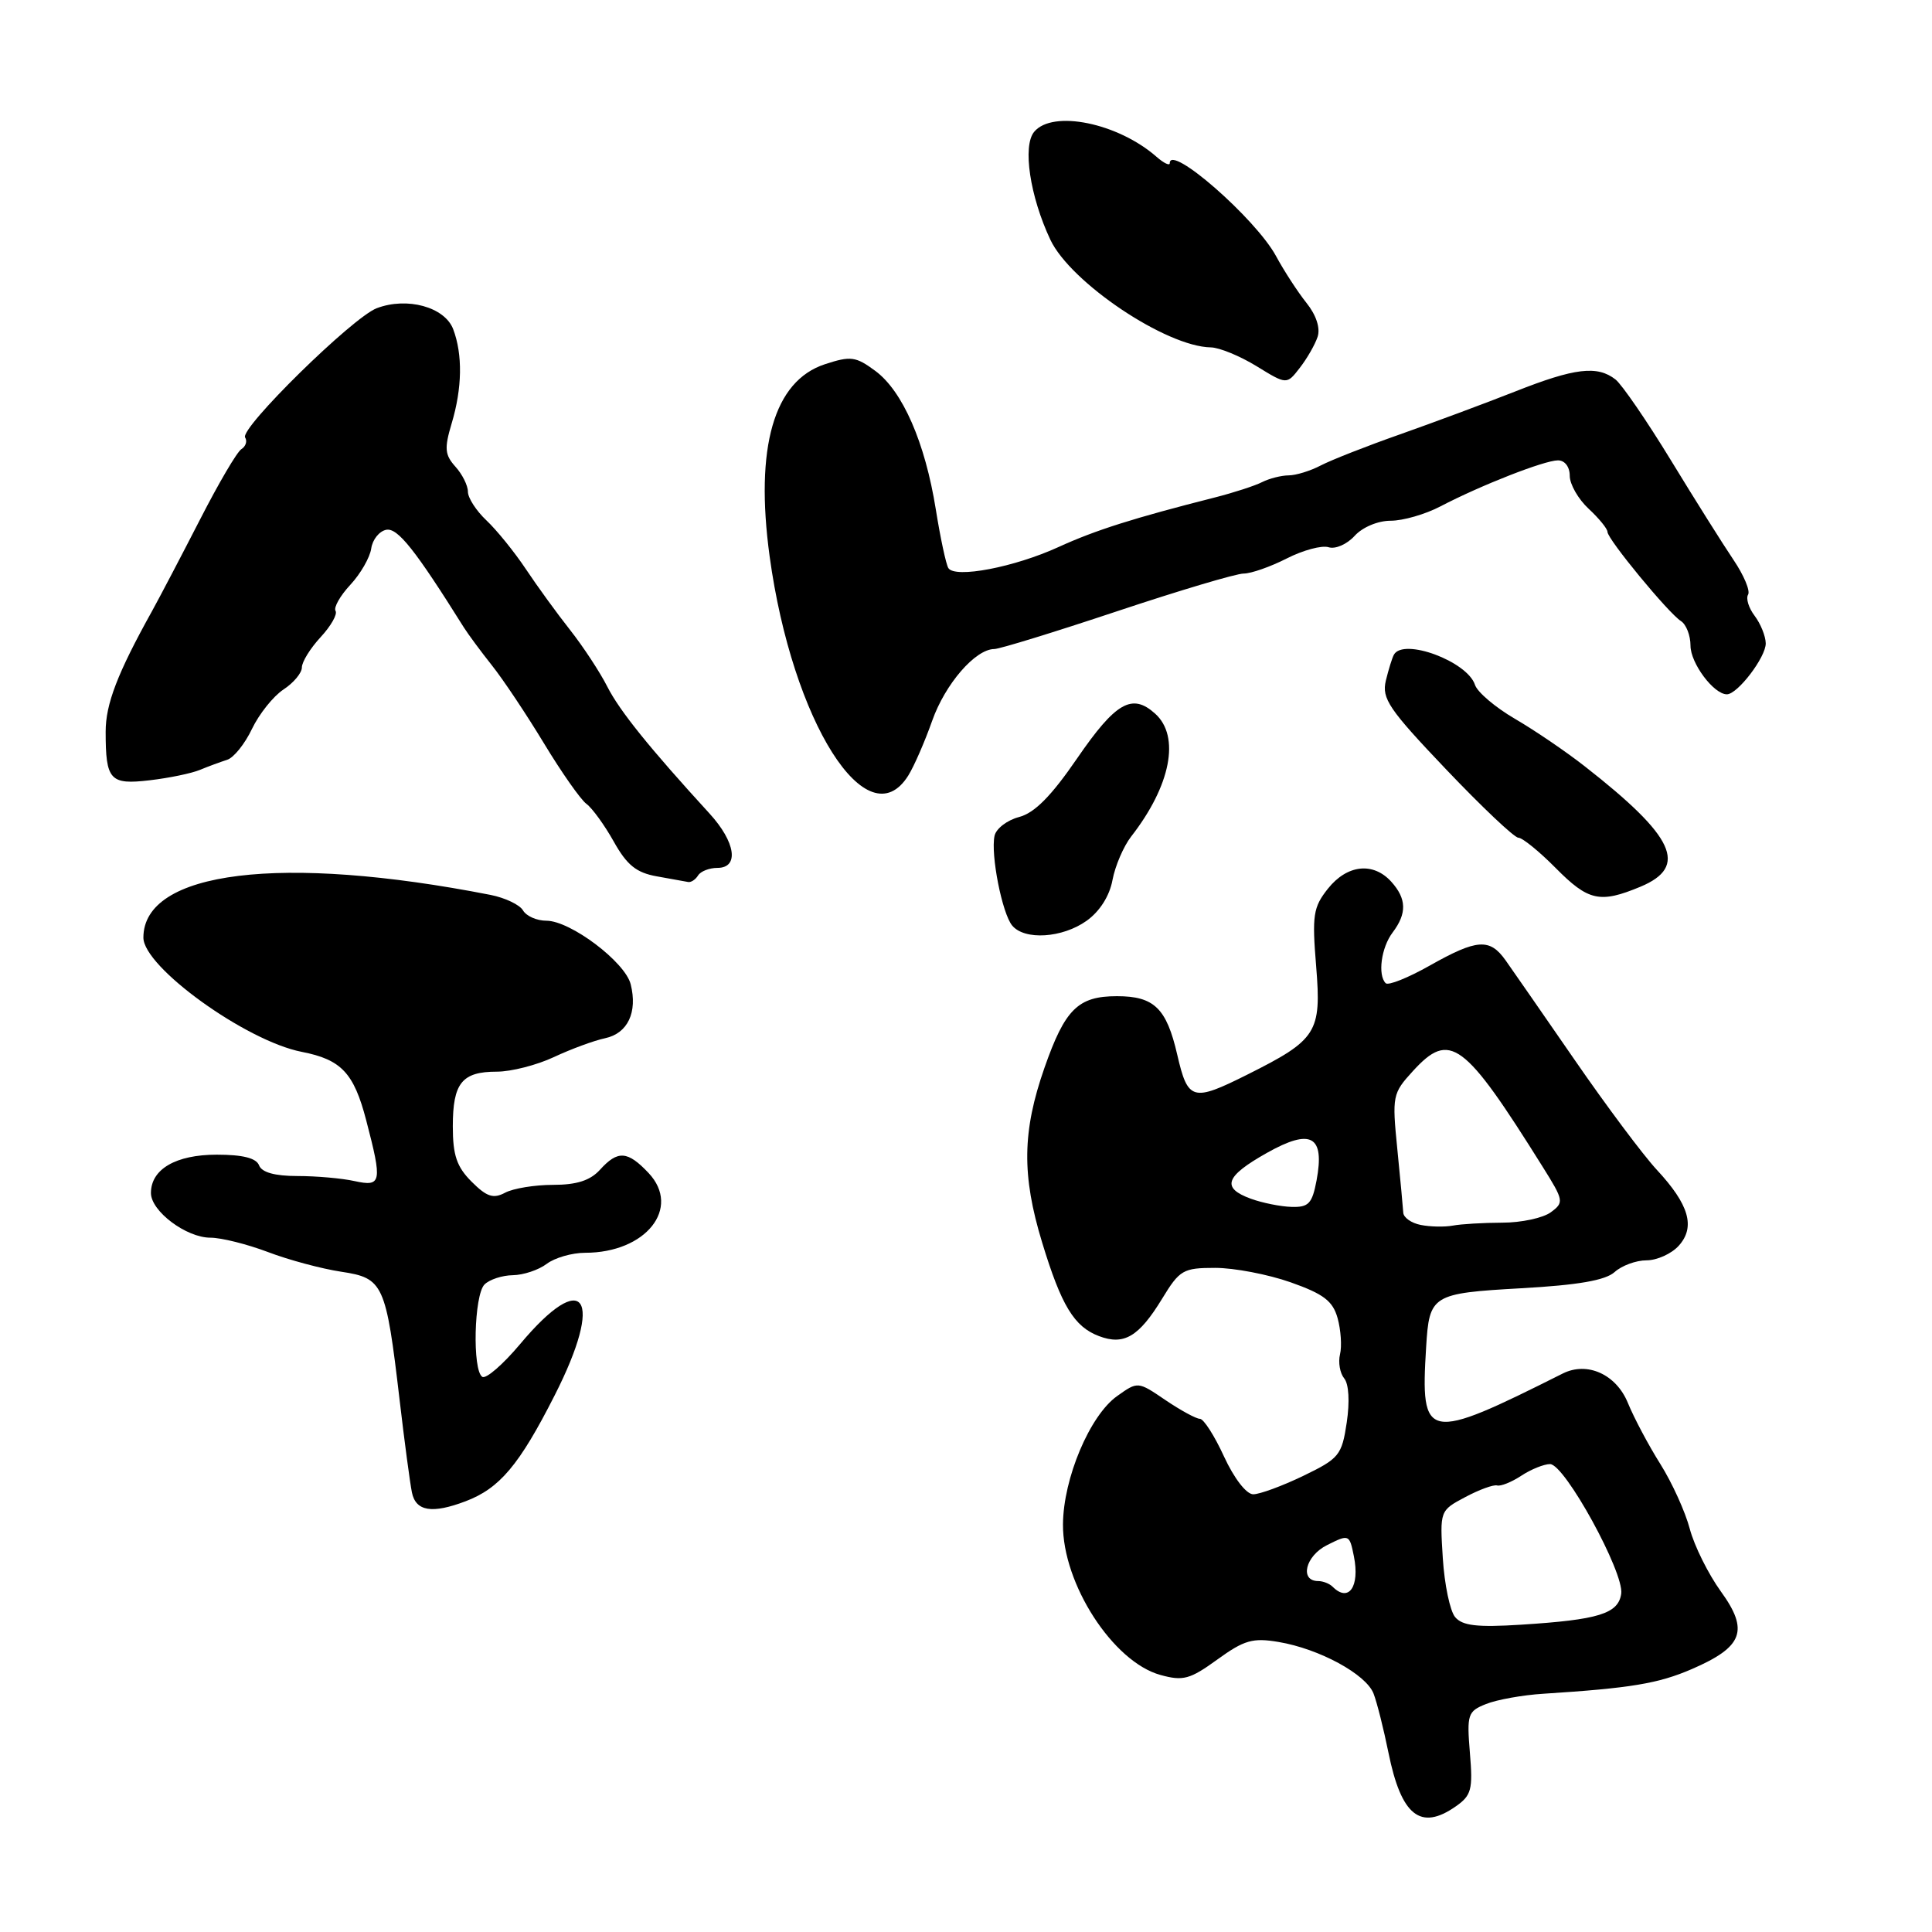 <?xml version="1.0" encoding="UTF-8" standalone="no"?>
<!DOCTYPE svg PUBLIC "-//W3C//DTD SVG 1.1//EN" "http://www.w3.org/Graphics/SVG/1.1/DTD/svg11.dtd" >
<svg xmlns="http://www.w3.org/2000/svg" xmlns:xlink="http://www.w3.org/1999/xlink" version="1.1" viewBox="0 0 256 256">
 <g >
 <path fill="currentColor"
d=" M 192.89 239.36 C 194.97 237.91 195.18 237.13 194.77 232.28 C 194.35 227.16 194.48 226.76 196.91 225.79 C 198.33 225.22 201.75 224.60 204.50 224.43 C 216.08 223.69 219.75 223.08 224.18 221.16 C 230.97 218.22 231.78 216.06 228.02 210.87 C 226.36 208.57 224.51 204.85 223.91 202.60 C 223.32 200.34 221.56 196.47 220.01 194.00 C 218.45 191.53 216.51 187.87 215.70 185.89 C 214.15 182.10 210.31 180.37 207.07 182.00 C 188.92 191.11 188.20 190.97 188.97 178.50 C 189.39 171.58 189.73 171.37 201.57 170.70 C 209.12 170.28 212.73 169.65 213.95 168.55 C 214.89 167.70 216.79 167.00 218.17 167.00 C 219.56 167.00 221.48 166.13 222.44 165.07 C 224.68 162.59 223.82 159.61 219.53 155.00 C 217.74 153.07 212.86 146.55 208.69 140.50 C 204.51 134.45 200.38 128.49 199.50 127.25 C 197.40 124.29 195.71 124.41 189.44 127.95 C 186.57 129.57 183.95 130.62 183.61 130.28 C 182.53 129.19 183.02 125.55 184.53 123.56 C 186.44 121.03 186.39 119.09 184.35 116.83 C 181.95 114.18 178.49 114.57 175.96 117.75 C 174.00 120.22 173.84 121.27 174.40 128.07 C 175.11 136.82 174.51 137.77 165.28 142.39 C 158.01 146.03 157.40 145.85 155.99 139.75 C 154.57 133.59 152.93 132.00 148.00 132.00 C 142.85 132.00 141.12 133.71 138.40 141.48 C 135.45 149.91 135.37 155.73 138.09 164.64 C 140.63 172.99 142.33 175.80 145.62 177.04 C 148.93 178.30 150.91 177.13 153.99 172.08 C 156.31 168.27 156.77 168.00 161.02 168.00 C 163.53 168.00 168.02 168.86 171.01 169.91 C 175.39 171.46 176.60 172.38 177.24 174.66 C 177.67 176.22 177.82 178.38 177.56 179.45 C 177.30 180.52 177.55 181.95 178.11 182.64 C 178.73 183.38 178.86 185.74 178.45 188.49 C 177.80 192.83 177.45 193.26 172.69 195.56 C 169.91 196.90 166.92 198.00 166.06 198.00 C 165.15 198.00 163.53 195.90 162.19 193.00 C 160.93 190.25 159.49 188.00 158.99 188.00 C 158.50 188.00 156.44 186.88 154.43 185.52 C 150.77 183.03 150.77 183.03 148.02 184.99 C 144.41 187.55 140.89 195.89 140.85 201.98 C 140.79 209.86 147.48 220.21 153.76 221.94 C 156.76 222.77 157.67 222.53 161.31 219.89 C 164.86 217.32 166.00 216.99 169.42 217.57 C 174.83 218.48 181.00 221.84 182.00 224.40 C 182.45 225.55 183.34 229.09 183.98 232.25 C 185.67 240.59 188.22 242.63 192.89 239.36 Z  M 61.68 198.93 C 66.20 197.22 68.80 194.14 73.48 184.92 C 80.13 171.86 77.46 167.89 68.90 178.12 C 66.65 180.80 64.40 182.75 63.91 182.44 C 62.57 181.61 62.81 171.59 64.20 170.20 C 64.86 169.54 66.55 168.99 67.95 168.97 C 69.35 168.95 71.37 168.28 72.44 167.47 C 73.51 166.66 75.80 166.00 77.54 166.00 C 85.58 166.00 90.30 160.08 85.95 155.44 C 83.16 152.48 81.86 152.39 79.50 155.00 C 78.21 156.42 76.42 157.00 73.28 157.00 C 70.85 157.00 68.00 157.47 66.93 158.04 C 65.37 158.87 64.50 158.59 62.49 156.58 C 60.52 154.61 60.00 153.08 60.00 149.25 C 60.00 143.50 61.21 142.00 65.84 142.00 C 67.73 142.00 71.13 141.13 73.39 140.07 C 75.65 139.01 78.71 137.88 80.18 137.57 C 83.18 136.93 84.50 134.13 83.57 130.42 C 82.83 127.46 75.58 122.00 72.40 122.00 C 71.13 122.00 69.74 121.39 69.30 120.63 C 68.86 119.88 66.92 118.96 65.00 118.58 C 37.28 113.15 19.00 115.40 19.00 124.24 C 19.00 128.14 32.61 137.95 40.00 139.38 C 45.22 140.40 46.89 142.17 48.52 148.43 C 50.68 156.69 50.56 157.28 46.98 156.50 C 45.32 156.13 41.92 155.83 39.42 155.83 C 36.42 155.83 34.69 155.35 34.33 154.42 C 33.96 153.45 32.17 153.00 28.72 153.00 C 23.30 153.00 20.00 154.92 20.00 158.08 C 20.00 160.49 24.68 164.00 27.88 164.00 C 29.32 164.00 32.75 164.86 35.50 165.90 C 38.25 166.95 42.62 168.12 45.21 168.51 C 50.80 169.35 51.14 170.08 52.95 185.50 C 53.59 191.00 54.33 196.51 54.58 197.75 C 55.09 200.26 57.25 200.61 61.68 198.93 Z  M 143.98 122.01 C 145.71 120.78 147.02 118.73 147.41 116.61 C 147.76 114.74 148.88 112.14 149.88 110.85 C 155.13 104.12 156.41 97.58 153.07 94.57 C 150.01 91.80 147.84 93.04 142.71 100.51 C 139.30 105.48 137.09 107.72 135.03 108.26 C 133.44 108.68 131.98 109.80 131.78 110.76 C 131.25 113.25 132.79 121.04 134.12 122.64 C 135.76 124.62 140.77 124.30 143.98 122.01 Z  M 217.38 117.49 C 223.75 114.82 221.92 110.87 210.00 101.55 C 207.53 99.61 203.37 96.78 200.76 95.26 C 198.15 93.74 195.75 91.71 195.44 90.74 C 194.42 87.63 185.96 84.49 184.70 86.75 C 184.47 87.16 183.99 88.71 183.63 90.19 C 183.07 92.56 184.02 93.97 191.61 101.94 C 196.35 106.92 200.66 111.00 201.19 111.00 C 201.72 111.00 203.94 112.80 206.12 115.00 C 210.47 119.40 212.00 119.73 217.38 117.49 Z  M 92.50 116.00 C 92.84 115.45 93.99 115.00 95.06 115.00 C 97.98 115.00 97.48 111.58 94.00 107.78 C 86.05 99.09 82.11 94.20 80.48 91.00 C 79.51 89.08 77.29 85.70 75.56 83.50 C 73.82 81.30 71.17 77.65 69.66 75.38 C 68.15 73.12 65.81 70.23 64.46 68.96 C 63.11 67.69 62.00 65.98 62.00 65.15 C 62.00 64.33 61.25 62.83 60.34 61.83 C 58.94 60.27 58.86 59.41 59.84 56.13 C 61.25 51.44 61.32 46.98 60.05 43.62 C 58.93 40.68 53.94 39.31 49.92 40.84 C 46.71 42.06 31.74 56.77 32.48 57.97 C 32.79 58.46 32.56 59.15 31.99 59.51 C 31.41 59.86 28.95 64.06 26.51 68.83 C 24.06 73.60 21.19 79.08 20.13 81.00 C 15.56 89.22 14.00 93.29 14.00 96.95 C 14.00 103.39 14.57 104.01 19.84 103.39 C 22.41 103.09 25.40 102.47 26.50 102.01 C 27.60 101.55 29.22 100.96 30.09 100.68 C 30.97 100.41 32.45 98.56 33.39 96.58 C 34.34 94.60 36.21 92.26 37.55 91.37 C 38.90 90.49 40.00 89.17 40.00 88.44 C 40.00 87.70 41.12 85.90 42.48 84.43 C 43.85 82.95 44.74 81.39 44.46 80.94 C 44.19 80.50 45.07 78.94 46.42 77.49 C 47.78 76.03 49.02 73.86 49.19 72.68 C 49.36 71.49 50.26 70.38 51.18 70.20 C 52.69 69.91 55.02 72.85 61.47 83.15 C 62.04 84.05 63.70 86.30 65.17 88.15 C 66.64 89.99 69.75 94.65 72.08 98.50 C 74.41 102.35 76.94 105.96 77.71 106.52 C 78.48 107.09 80.11 109.34 81.33 111.52 C 83.07 114.63 84.32 115.64 87.03 116.12 C 88.94 116.46 90.81 116.80 91.19 116.87 C 91.57 116.94 92.16 116.55 92.50 116.00 Z  M 120.36 102.75 C 121.13 101.51 122.55 98.25 123.52 95.50 C 125.24 90.63 129.24 86.01 131.75 86.00 C 132.44 86.00 139.75 83.75 148.00 81.00 C 156.25 78.25 163.80 76.00 164.79 76.00 C 165.77 76.00 168.34 75.10 170.50 74.00 C 172.66 72.90 175.15 72.23 176.04 72.51 C 176.94 72.80 178.48 72.12 179.49 71.01 C 180.53 69.86 182.57 69.00 184.27 69.00 C 185.90 69.00 188.86 68.15 190.86 67.10 C 196.24 64.29 204.65 61.00 206.44 61.00 C 207.35 61.00 208.00 61.86 208.00 63.05 C 208.00 64.17 209.13 66.14 210.50 67.41 C 211.88 68.69 213.00 70.07 213.00 70.48 C 213.00 71.44 221.08 81.25 222.74 82.30 C 223.43 82.74 224.00 84.20 224.00 85.55 C 224.00 87.88 227.08 92.00 228.82 92.00 C 230.24 92.00 234.00 87.06 233.97 85.24 C 233.95 84.28 233.29 82.65 232.50 81.60 C 231.71 80.56 231.32 79.30 231.63 78.79 C 231.94 78.29 231.07 76.22 229.70 74.19 C 228.33 72.16 224.59 66.22 221.41 61.00 C 218.22 55.77 214.91 50.95 214.06 50.28 C 211.65 48.40 208.67 48.75 200.78 51.87 C 196.77 53.45 189.91 56.00 185.52 57.55 C 181.13 59.09 176.41 60.95 175.02 61.67 C 173.63 62.40 171.71 62.99 170.74 62.99 C 169.77 63.00 168.19 63.40 167.24 63.88 C 166.28 64.37 163.47 65.28 161.00 65.91 C 150.24 68.64 145.17 70.24 140.27 72.48 C 134.39 75.17 126.53 76.67 125.66 75.27 C 125.35 74.76 124.60 71.26 124.00 67.50 C 122.58 58.64 119.61 51.83 115.99 49.15 C 113.39 47.23 112.73 47.14 109.31 48.26 C 102.53 50.48 100.01 59.26 101.98 73.72 C 104.98 95.65 114.96 111.41 120.36 102.75 Z  M 174.59 44.63 C 174.97 43.48 174.41 41.75 173.11 40.13 C 171.95 38.68 170.14 35.89 169.08 33.93 C 166.39 28.97 155.00 19.01 155.00 21.62 C 155.00 22.00 154.21 21.62 153.25 20.78 C 148.13 16.29 139.47 14.52 137.03 17.47 C 135.47 19.35 136.47 26.02 139.18 31.77 C 141.86 37.44 154.52 45.94 160.44 46.03 C 161.57 46.05 164.30 47.17 166.50 48.52 C 170.50 50.98 170.50 50.98 172.23 48.74 C 173.19 47.51 174.25 45.66 174.59 44.63 Z  M 192.81 214.27 C 192.13 213.46 191.40 209.95 191.18 206.48 C 190.78 200.18 190.79 200.16 194.14 198.38 C 195.99 197.39 197.89 196.70 198.37 196.83 C 198.84 196.97 200.29 196.39 201.58 195.54 C 202.87 194.69 204.59 194.00 205.39 194.00 C 207.34 194.00 215.23 208.39 214.82 211.18 C 214.43 213.83 211.82 214.63 201.56 215.28 C 195.71 215.65 193.77 215.42 192.81 214.27 Z  M 176.58 210.25 C 176.17 209.84 175.31 209.50 174.68 209.50 C 172.16 209.50 172.97 206.16 175.85 204.73 C 178.76 203.27 178.81 203.30 179.40 206.23 C 180.20 210.25 178.71 212.38 176.58 210.25 Z  M 188.25 162.31 C 187.01 162.07 185.97 161.33 185.94 160.68 C 185.90 160.03 185.55 156.23 185.15 152.24 C 184.45 145.23 184.51 144.88 187.22 141.92 C 192.12 136.56 193.97 137.92 204.42 154.62 C 207.22 159.09 207.26 159.33 205.48 160.64 C 204.45 161.39 201.57 162.01 199.06 162.01 C 196.55 162.02 193.60 162.19 192.50 162.40 C 191.40 162.60 189.49 162.56 188.25 162.31 Z  M 165.75 158.84 C 161.80 157.40 162.33 155.88 167.88 152.76 C 173.73 149.47 175.56 150.49 174.45 156.42 C 173.87 159.48 173.40 159.99 171.14 159.92 C 169.69 159.88 167.26 159.39 165.75 158.84 Z "/>
</g>
</svg>